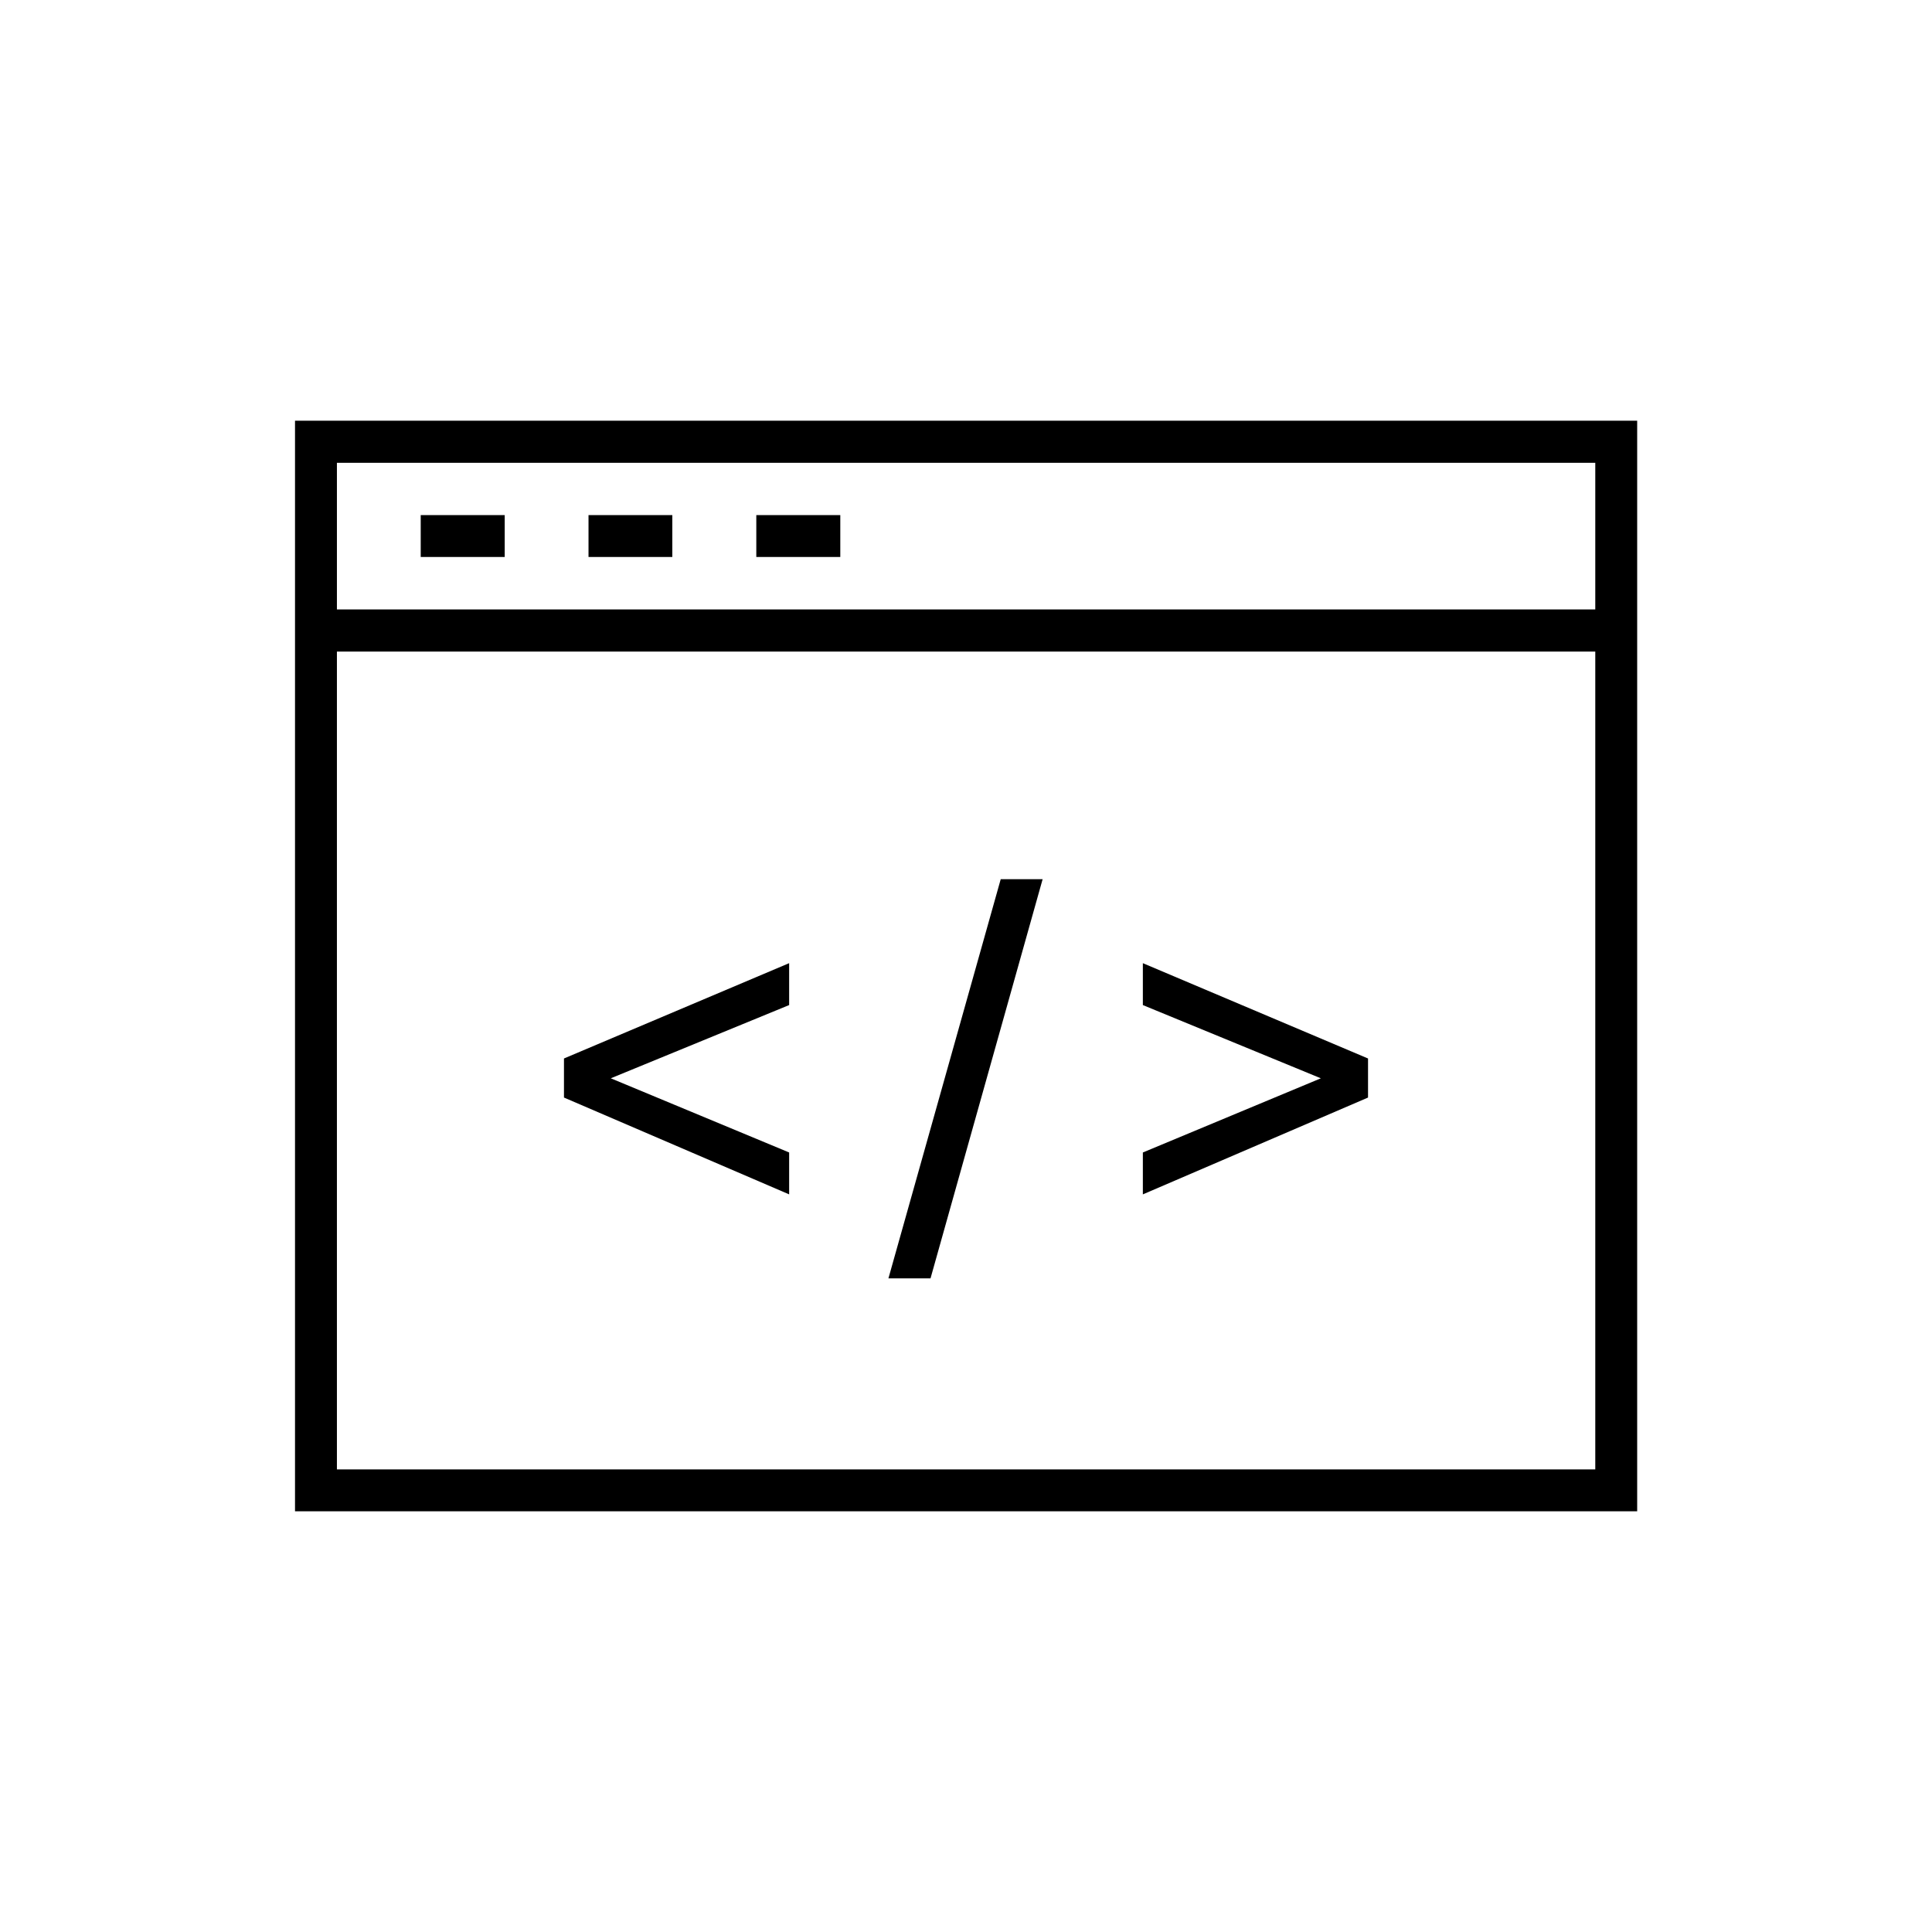 <?xml version="1.0" encoding="UTF-8"?>
<!DOCTYPE svg PUBLIC "-//W3C//DTD SVG 1.1//EN" "http://www.w3.org/Graphics/SVG/1.1/DTD/svg11.dtd">
<!-- Creator: CorelDRAW X7 -->
<svg xmlns="http://www.w3.org/2000/svg" xml:space="preserve" width="1.024in" height="1.024in" version="1.1" style="shape-rendering:geometricPrecision; text-rendering:geometricPrecision; image-rendering:optimizeQuality; fill-rule:evenodd; clip-rule:evenodd"
viewBox="0 0 10236 10236"
 xmlns:xlink="http://www.w3.org/1999/xlink">
 <defs>
  <style type="text/css">
   <![CDATA[
    .fil0 {fill:none}
    .fil1 {fill:black}
   ]]>
  </style>
 </defs>
 <g id="Layer_x0020_1">
  <g id="_2320950104032">
   <rect class="fil0" width="10236" height="10236"/>
   <path class="fil1" d="M1563 8007l7111 0 0 -5778 -7111 0 0 5778zm1425 -2192l0 -207 1193 -505 0 222 -945 388 945 393 0 222 -1193 -513zm2314 -1157l-595 2115 223 0 594 -2115 -222 0zm1946 1157l-1193 513 0 -222 943 -393 -943 -388 0 -222 1193 505 0 207zm-3241 -3086l445 0 0 222 -445 0 0 -222zm-889 0l444 0 0 222 -444 0 0 -222zm-889 0l445 0 0 222 -445 0 0 -222zm-444 5056l0 -4333 6667 0 0 4333 -6667 0zm6667 -5333l0 777 -6667 0 0 -777 6667 0z"/>
  </g>
 </g>
</svg>
